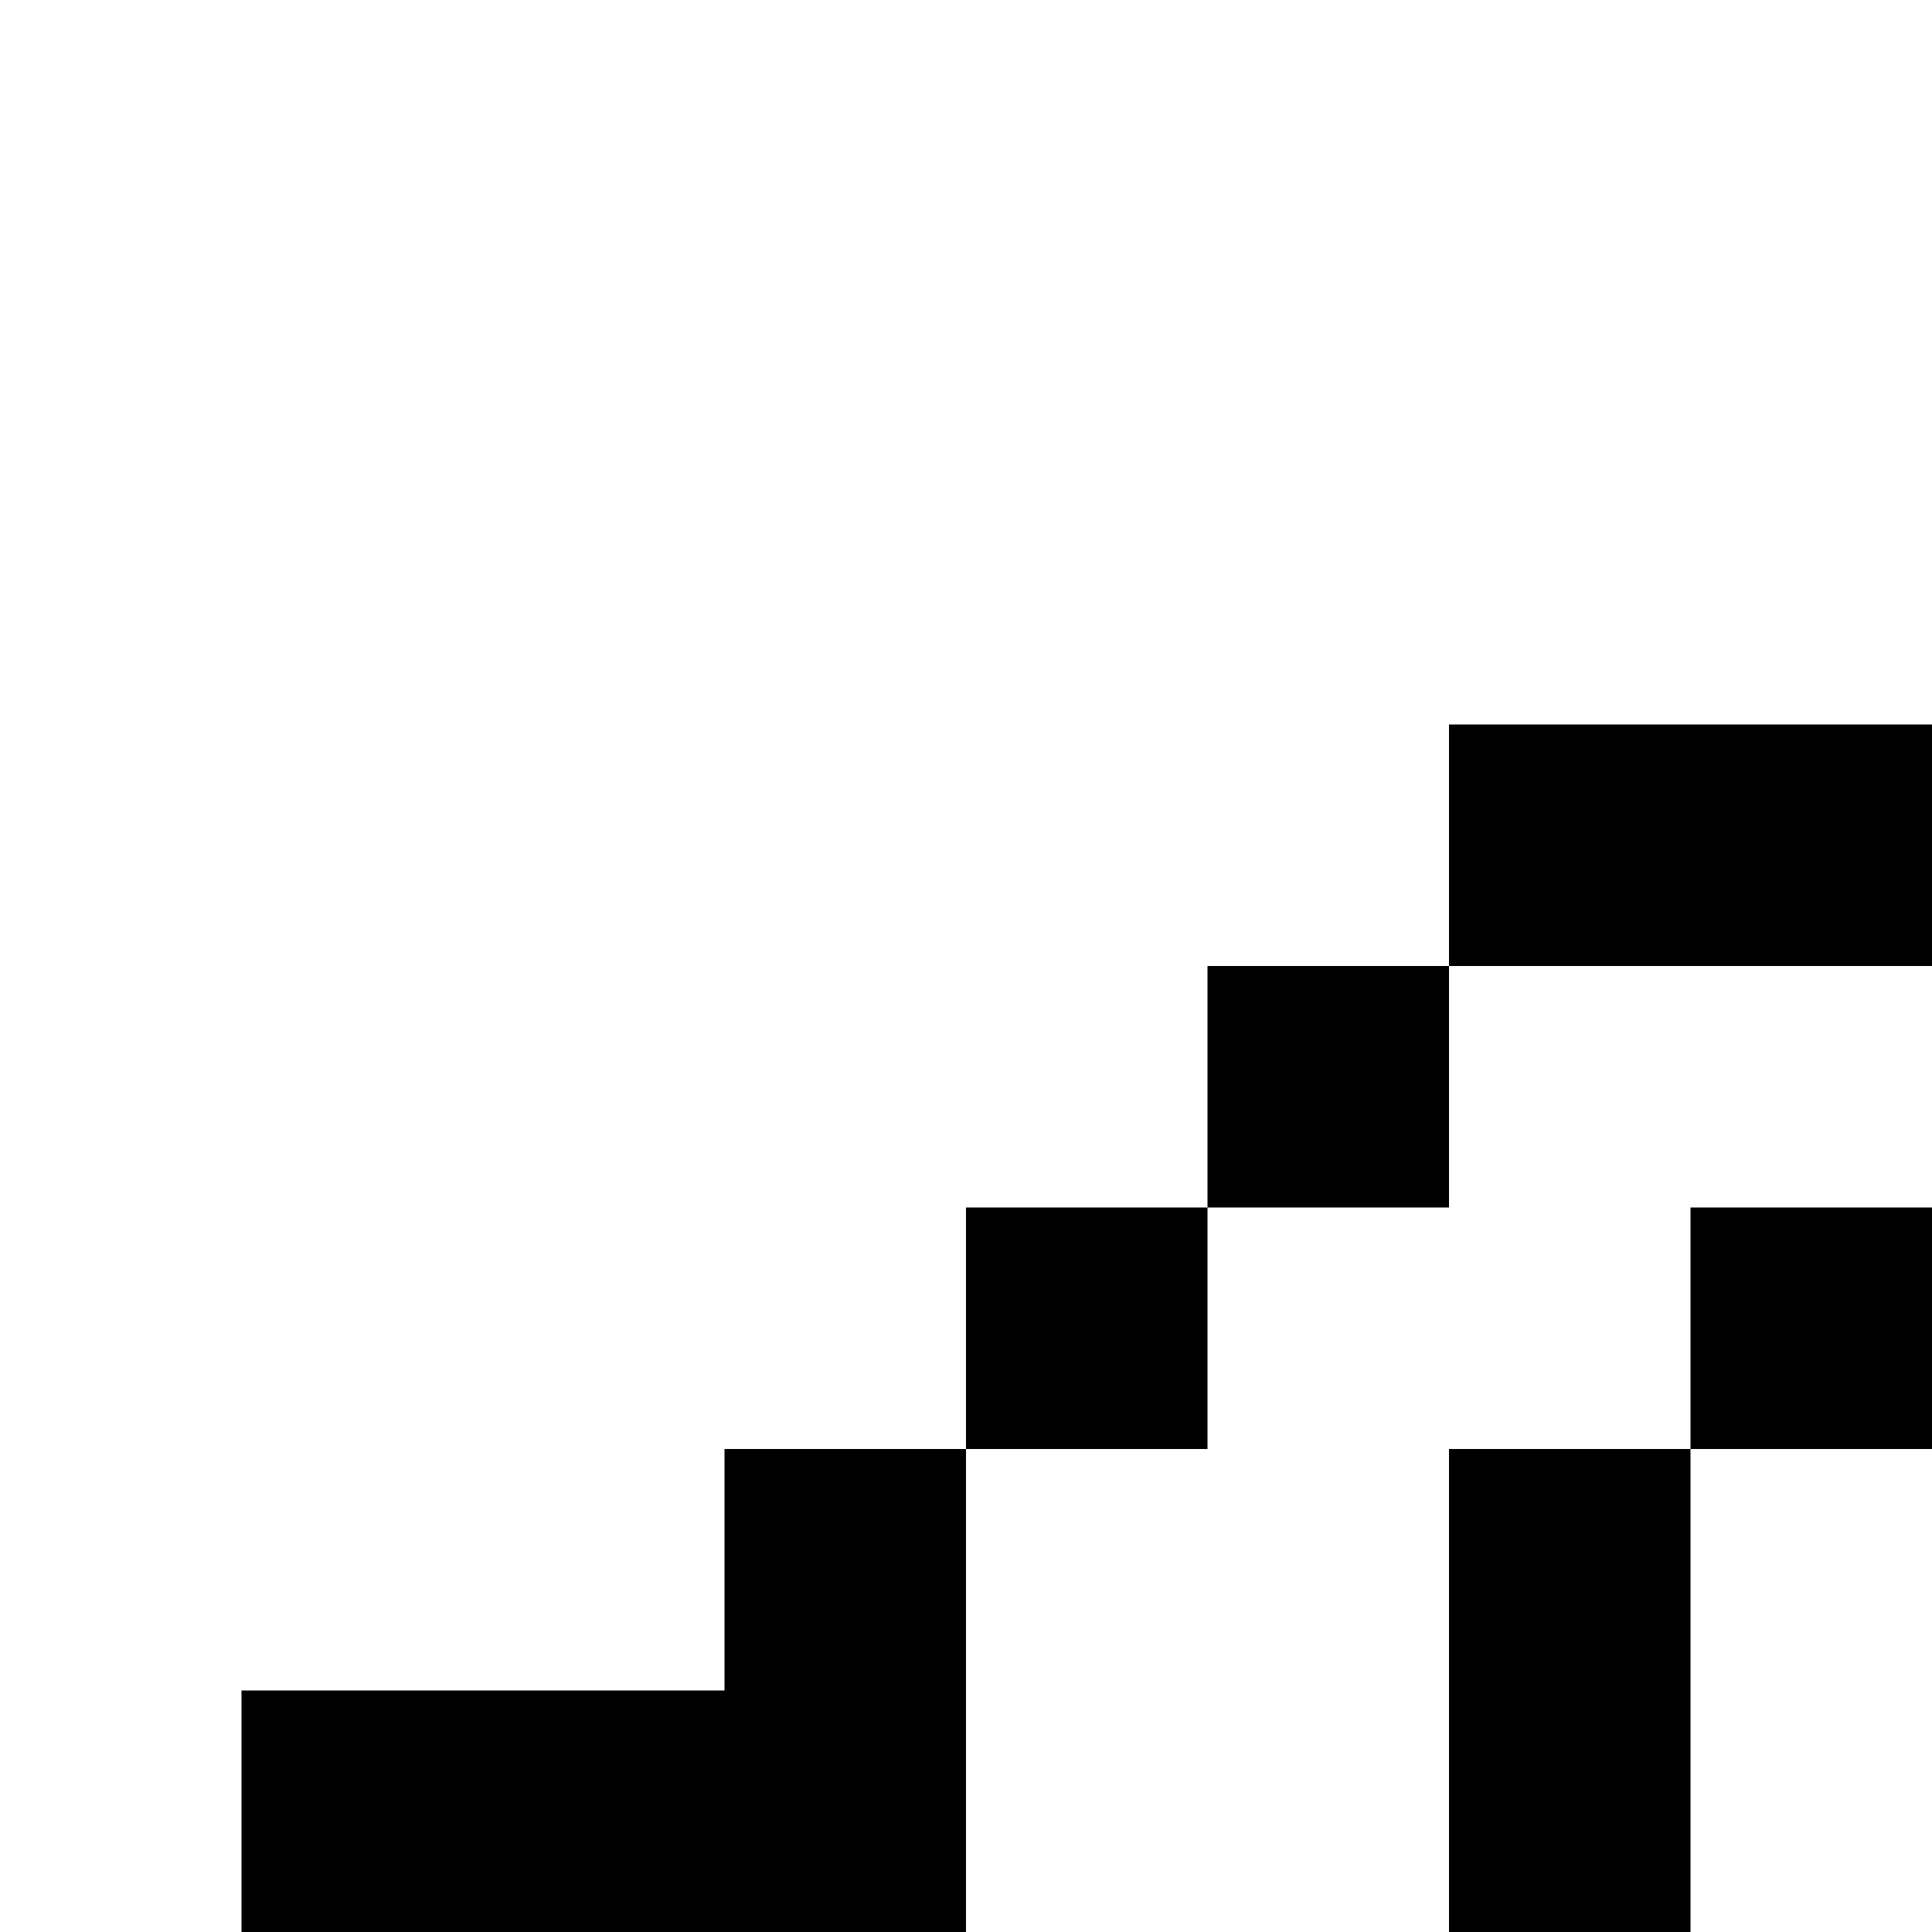 <svg xmlns="http://www.w3.org/2000/svg" height="1000" width="1000"><path d="M750 375v125h250V375zm0 125H625v125h125zM625 625H500v125h125zM500 750H375v125H125v125h375V875zm375-125v125h125V625zm0 125H750v250h125z"/></svg>